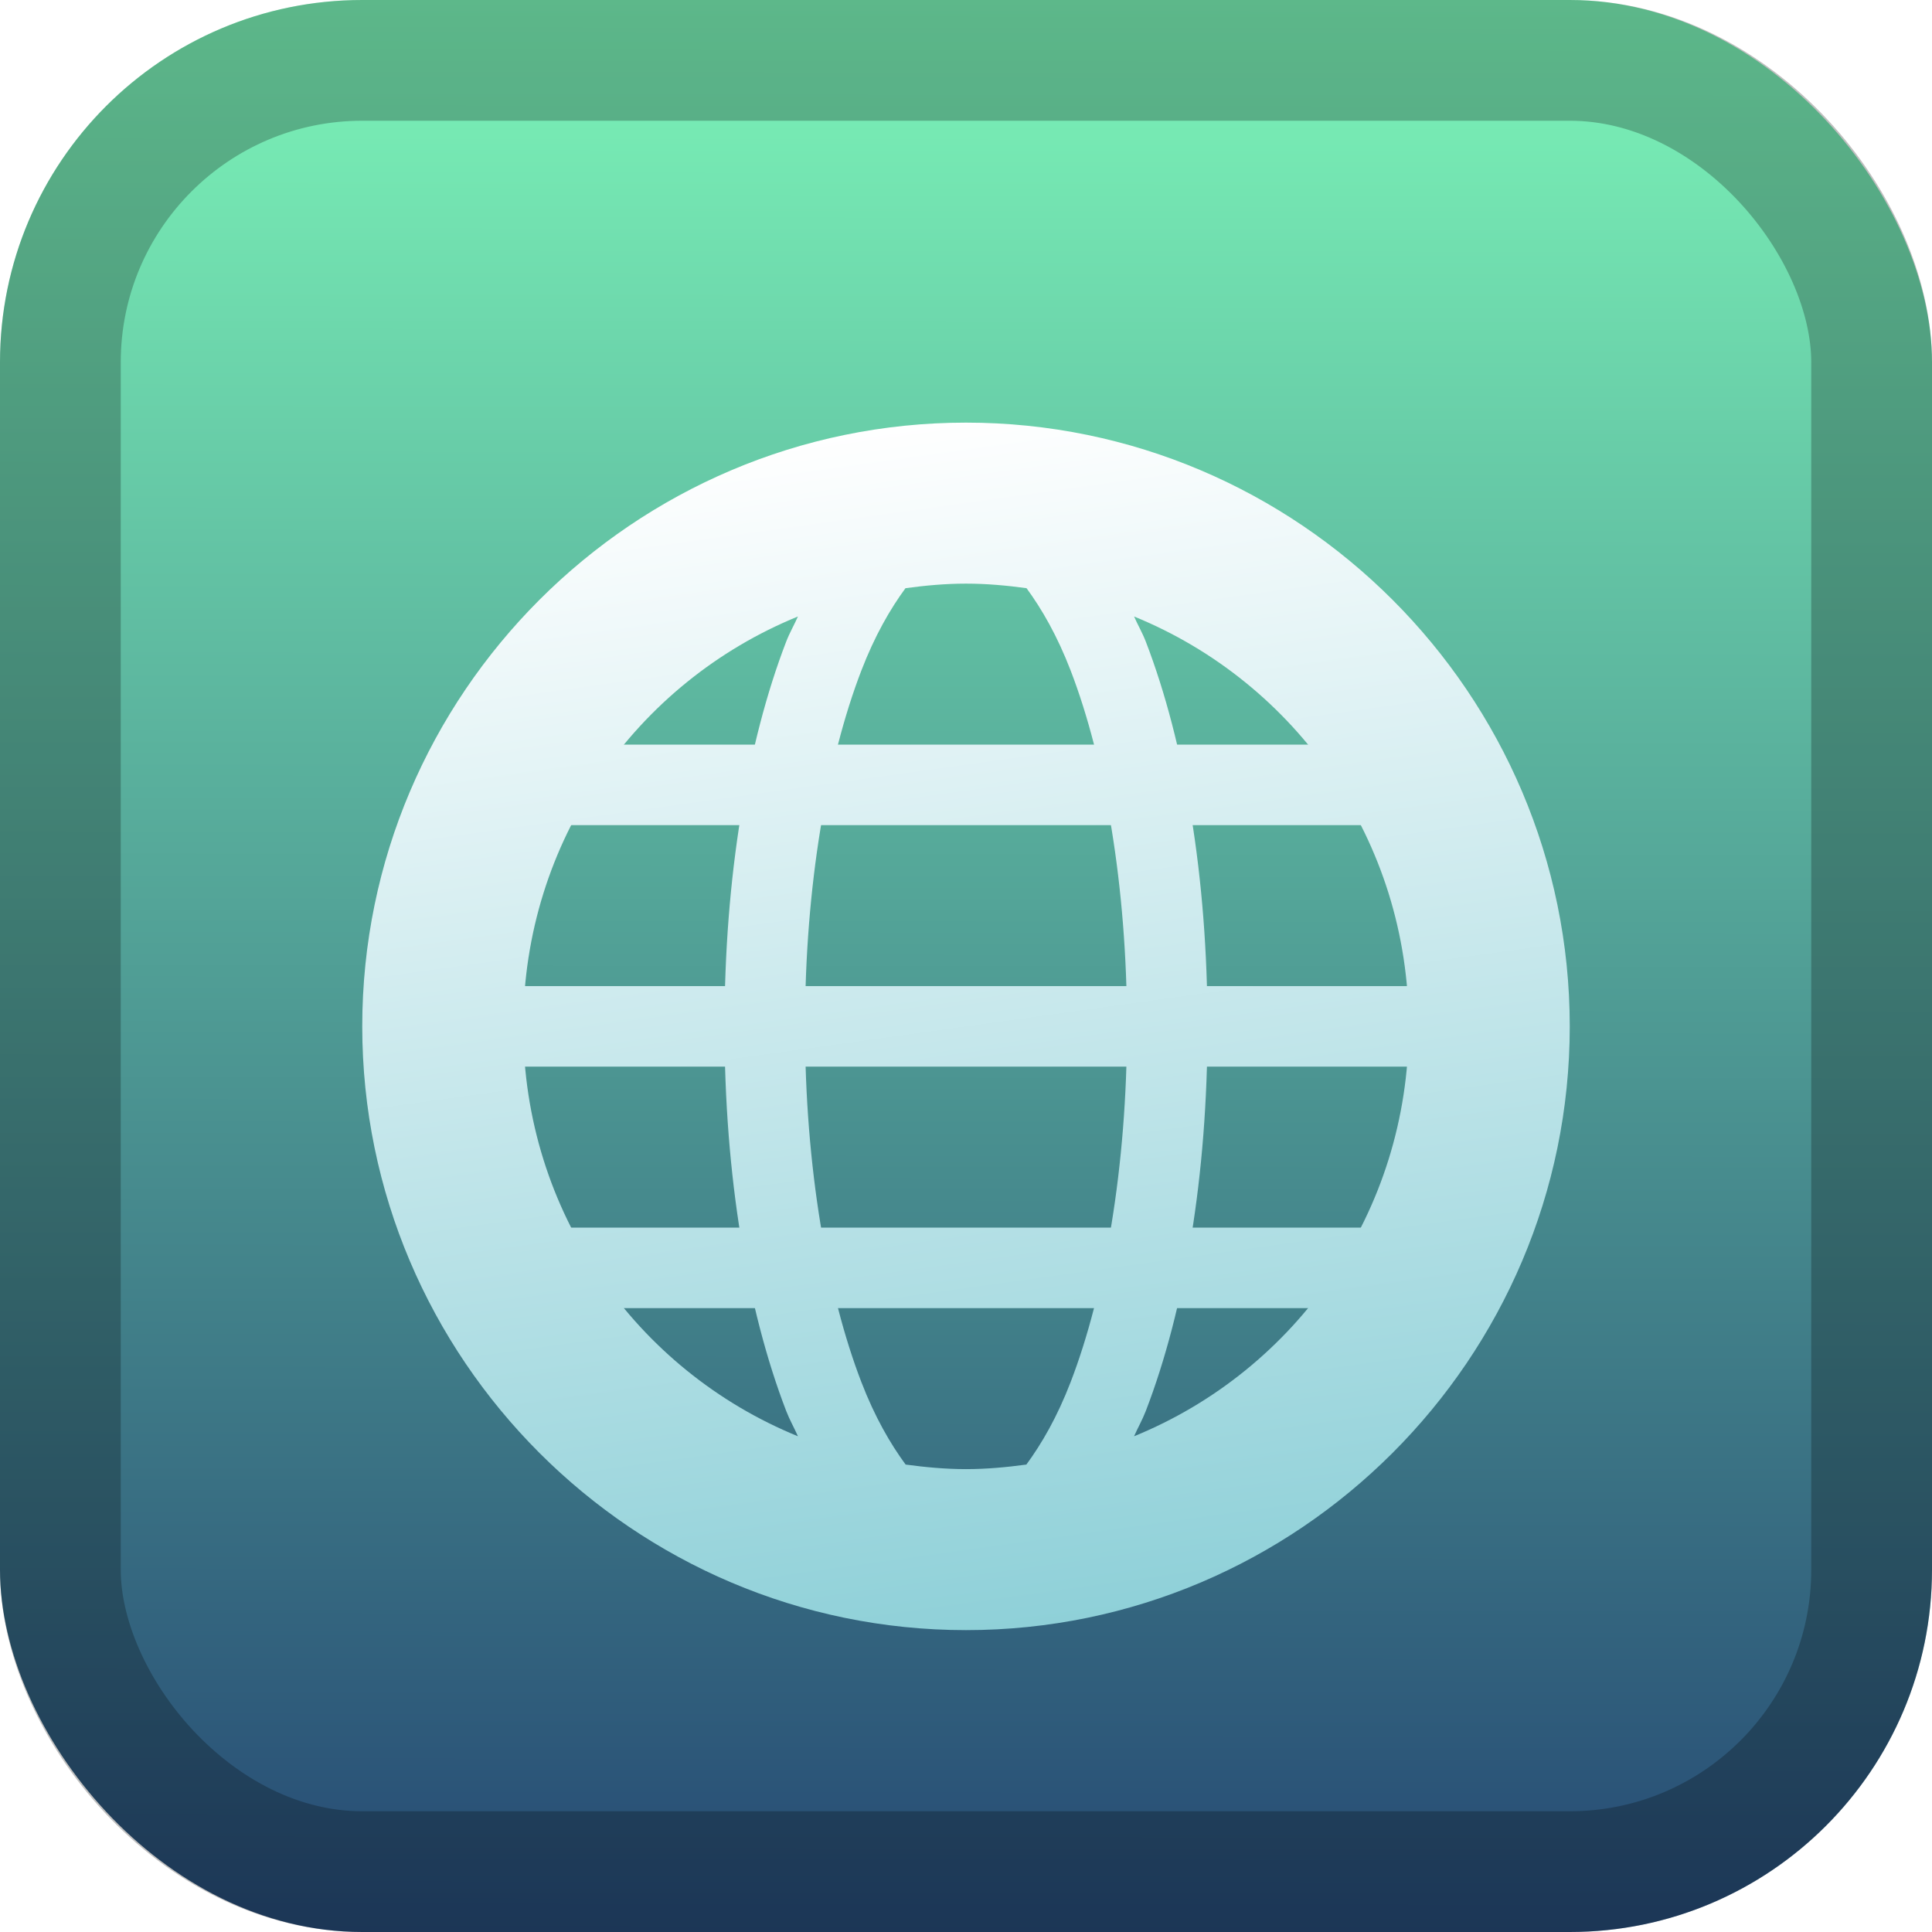 <svg width="128" height="128" viewBox="0 0 128 128" fill="none" xmlns="http://www.w3.org/2000/svg">
<rect width="128" height="128" rx="24" fill="url(#paint0_linear_28_2)"/>
<rect x="4" y="4" width="120" height="120" rx="20" stroke="black" stroke-opacity="0.25" stroke-width="8"/>
<g filter="url(#filter0_d_28_2)">
<path d="M29.333 61.333V66.667H98.667V61.333H29.333Z" fill="url(#paint1_linear_28_2)"/>
<path d="M29.333 45.333V50.667H98.667V45.333H29.333Z" fill="url(#paint2_linear_28_2)"/>
<path d="M29.333 77.333V82.667H98.667V77.333H29.333Z" fill="url(#paint3_linear_28_2)"/>
<path d="M64 24C41.972 24 24 41.972 24 64C24 86.028 41.972 104 64 104C86.028 104 104 86.028 104 64C104 41.972 86.028 24 64 24ZM64 34.667C65.365 34.667 66.696 34.79 68.01 34.968C69.027 36.356 70.045 38.117 70.938 40.437C73.187 46.287 74.667 54.704 74.667 64C74.667 73.296 73.187 81.703 70.938 87.552C70.043 89.878 69.019 91.643 68 93.031C66.689 93.209 65.362 93.333 64 93.333C62.639 93.333 61.311 93.208 60 93.031C58.981 91.643 57.957 89.878 57.062 87.552C54.813 81.703 53.333 73.296 53.333 64C53.333 54.704 54.813 46.287 57.062 40.438C57.955 38.118 58.973 36.356 59.99 34.969C61.304 34.791 62.635 34.667 64 34.667ZM52.865 36.844C52.612 37.418 52.319 37.909 52.083 38.521C49.507 45.218 48 54.15 48 64C48 73.85 49.507 82.771 52.083 89.469C52.32 90.083 52.61 90.579 52.865 91.156C42.164 86.792 34.667 76.316 34.667 64C34.667 51.684 42.164 41.208 52.865 36.844ZM75.135 36.844C85.836 41.208 93.333 51.684 93.333 64C93.333 76.316 85.836 86.792 75.135 91.156C75.39 90.579 75.68 90.083 75.917 89.469C78.493 82.771 80 73.85 80 64C80 54.15 78.493 45.218 75.917 38.521C75.681 37.909 75.388 37.418 75.135 36.844Z" fill="url(#paint4_linear_28_2)"/>
</g>
<defs>
<filter id="filter0_d_28_2" x="8" y="12" width="112" height="112" filterUnits="userSpaceOnUse" color-interpolation-filters="sRGB">
<feFlood flood-opacity="0" result="BackgroundImageFix"/>
<feColorMatrix in="SourceAlpha" type="matrix" values="0 0 0 0 0 0 0 0 0 0 0 0 0 0 0 0 0 0 127 0" result="hardAlpha"/>
<feOffset dy="4"/>
<feGaussianBlur stdDeviation="8"/>
<feComposite in2="hardAlpha" operator="out"/>
<feColorMatrix type="matrix" values="0 0 0 0 0 0 0 0 0 0 0 0 0 0 0 0 0 0 0.5 0"/>
<feBlend mode="normal" in2="BackgroundImageFix" result="effect1_dropShadow_28_2"/>
<feBlend mode="normal" in="SourceGraphic" in2="effect1_dropShadow_28_2" result="shape"/>
</filter>
<linearGradient id="paint0_linear_28_2" x1="64" y1="128" x2="64.116" y2="0" gradientUnits="userSpaceOnUse">
<stop stop-color="#254873"/>
<stop offset="1" stop-color="#7CF5B8"/>
</linearGradient>
<linearGradient id="paint1_linear_28_2" x1="58.43" y1="24" x2="69.57" y2="104" gradientUnits="userSpaceOnUse">
<stop stop-color="white"/>
<stop offset="1" stop-color="#8ED0D8"/>
</linearGradient>
<linearGradient id="paint2_linear_28_2" x1="58.43" y1="24" x2="69.57" y2="104" gradientUnits="userSpaceOnUse">
<stop stop-color="white"/>
<stop offset="1" stop-color="#8ED0D8"/>
</linearGradient>
<linearGradient id="paint3_linear_28_2" x1="58.43" y1="24" x2="69.57" y2="104" gradientUnits="userSpaceOnUse">
<stop stop-color="white"/>
<stop offset="1" stop-color="#8ED0D8"/>
</linearGradient>
<linearGradient id="paint4_linear_28_2" x1="58.43" y1="24" x2="69.57" y2="104" gradientUnits="userSpaceOnUse">
<stop stop-color="white"/>
<stop offset="1" stop-color="#8ED0D8"/>
</linearGradient>
</defs>
</svg>
